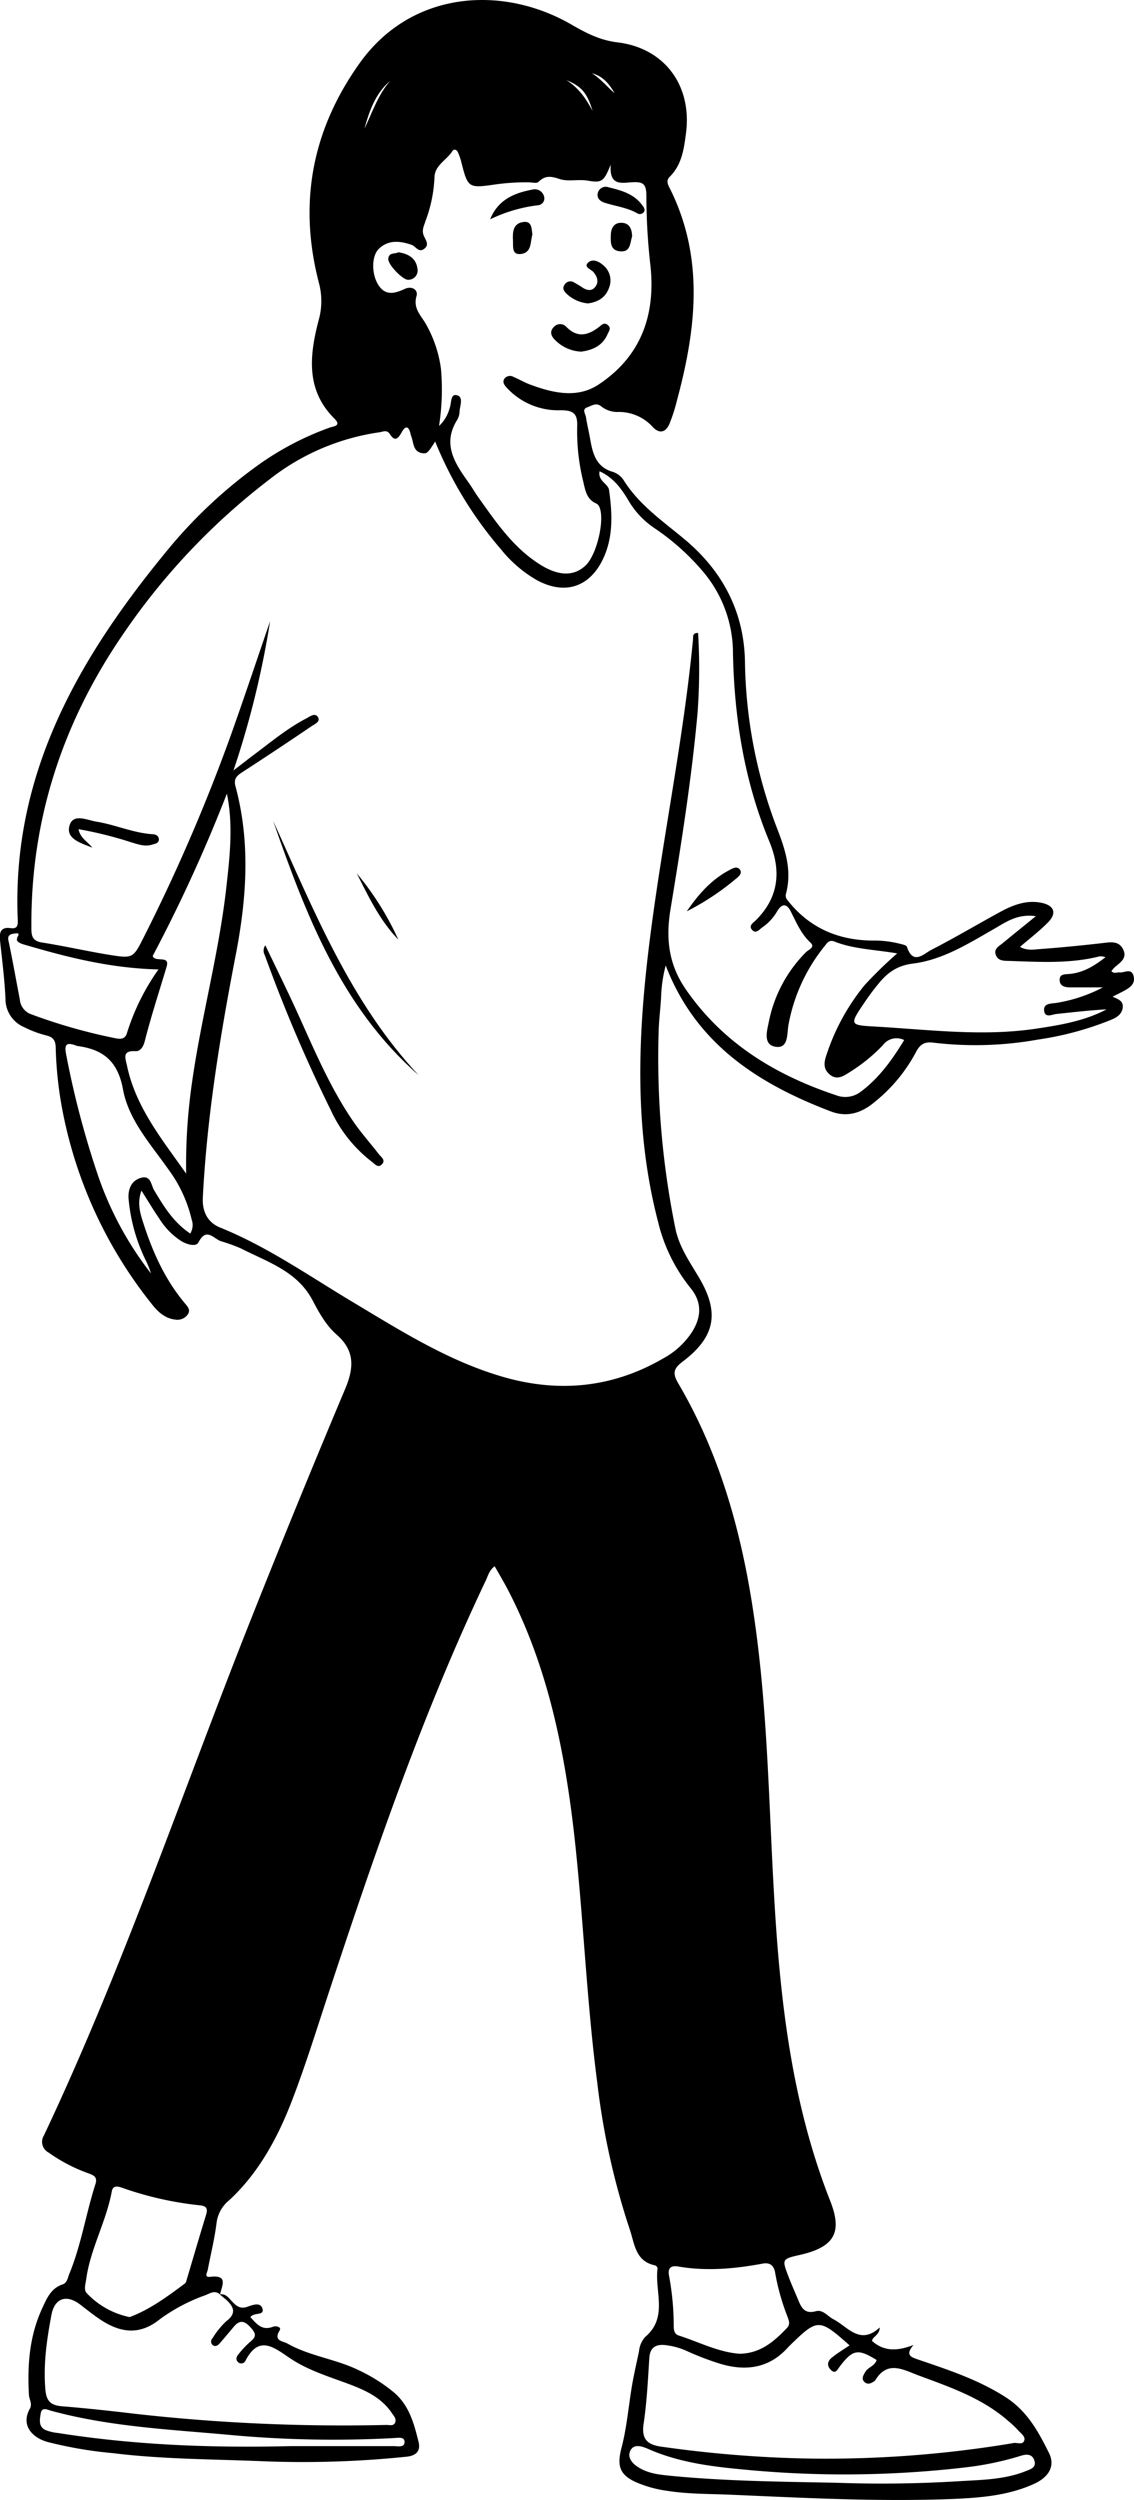 <svg xmlns="http://www.w3.org/2000/svg" viewBox="0 0 245.61 541.33"><title>preparing2</title><g id="Livello_2" data-name="Livello 2"><g id="Livello_1-2" data-name="Livello 1"><g id="iyfvuj.tif"><path d="M47.58,496.8c1.39-.23,2,.88,2.8,1.66.95,1,1.8,1.54,3.27,1,1.07-.37,2.82-1.06,3.21.48s-1.87.67-2.63,1.8c1.32,1.39,2.47,3,4.87,2.08.76-.29,1.92.07,1.47.79-1.44,2.3.76,2.31,1.68,2.83,4.83,2.75,10.47,3.34,15.44,5.78a35.71,35.71,0,0,1,7.62,4.8c3.32,2.82,4.35,6.73,5.33,10.65.49,1.93-.36,3.05-2.58,3.28a218.25,218.25,0,0,1-32.13.94c-10.49-.41-21-.42-31.47-1.71a89,89,0,0,1-14.12-2.41c-3.58-1-5.8-3.76-3.89-7.19.62-1.11-.13-2-.18-3-.37-6.41.1-12.7,2.81-18.63,1-2.15,1.87-4.44,4.48-5.31,1-.33,1.11-1.44,1.45-2.28,2.59-6.27,3.59-13,5.66-19.44.52-1.64-.49-1.94-1.61-2.36a35.5,35.5,0,0,1-8.54-4.47,2.62,2.62,0,0,1-1-3.72c17.21-36.42,30.07-74.59,44.93-112q9.9-24.92,20.31-49.63c1.9-4.53,2.16-8.26-1.87-11.77-2.27-2-3.78-4.72-5.18-7.39-3.33-6.34-9.75-8.3-15.49-11.24a35.45,35.45,0,0,0-4.37-1.58c-1.62-.57-3.15-3.07-4.85.24-.55,1.05-2.49.47-3.73-.26a15.61,15.61,0,0,1-4.77-4.87c-1.27-1.86-2.43-3.8-3.87-6.07-1,2.81-.22,5.09.49,7.27,2,6.16,4.64,12,8.86,17.06.6.72,1.37,1.44.7,2.47a2.76,2.76,0,0,1-2.75,1.13c-2.23-.26-3.75-1.7-5.06-3.37a96,96,0,0,1-19-40.23A83.2,83.2,0,0,1,12.07,227c0-1.59-.45-2.45-2.14-2.82a22.75,22.75,0,0,1-4.65-1.75,6.6,6.6,0,0,1-4.09-6.1C1,212.08.45,207.84,0,203.59c-.18-1.74.21-2.92,2.3-2.62,1.64.23,1.58-.83,1.54-1.94-1.31-31.66,13.39-56.84,32.6-80.12a103.55,103.55,0,0,1,19.84-18.47,63.57,63.57,0,0,1,15.17-7.87c.75-.27,2.57-.32,1-1.91C66.14,84.42,67.07,76.84,69,69.39a15.16,15.16,0,0,0,.08-8.1Q62.35,35.46,77.9,13.67C89.2-2.17,109-3.24,123.78,5.33c3.15,1.82,6.18,3.39,9.94,3.84,10.25,1.23,16.19,9.38,14.86,19.65-.45,3.43-.89,6.82-3.5,9.43-.74.73-.56,1.44-.15,2.25,7.69,15.14,5.89,30.63,1.69,46.21A36.52,36.52,0,0,1,145,91.76c-.77,1.81-2.12,2.29-3.62.7a9.89,9.89,0,0,0-7.78-3.25,5.61,5.61,0,0,1-3.46-1.28c-1.08-.8-2-.06-2.93.26-1.23.42-.41,1.41-.3,2.13.26,1.64.65,3.26.94,4.89.55,3.13,1.33,6,5,7a4.61,4.61,0,0,1,2.37,2c3.4,5.29,8.49,8.74,13.19,12.68,8.1,6.82,12.74,15.58,12.94,26.33a104.68,104.68,0,0,0,7,36.27c1.73,4.48,3.22,9,1.89,14a1.56,1.56,0,0,0,.13,1.17c4.66,6.1,10.93,8.92,18.52,9a22.77,22.77,0,0,1,5.88.66c.59.16,1.54.31,1.66.69,1.33,4.07,3.65,1.5,5.31.65,5.08-2.61,10-5.54,15-8.26,2.77-1.49,5.71-2.6,8.94-1.89,2.69.59,3.23,2.26,1.31,4.21s-3.88,3.41-6.07,5.31c1.54.87,3,.57,4.33.47,4.46-.32,8.91-.77,13.35-1.27,1.81-.2,3.7-.64,4.67,1.37s-.86,2.92-2,4a6.16,6.16,0,0,0-.55.69c.57.62,1.2.2,1.77.27,1,.13,2.5-1,3,.68s-.64,2.53-1.9,3.23c-.8.45-1.64.84-2.62,1.34,1.2.53,2.35.91,2.2,2.33s-1.22,2.12-2.4,2.63a67.82,67.82,0,0,1-15.9,4.32,76.74,76.74,0,0,1-22.69.68c-1.95-.25-2.93.34-3.84,2.13a34.76,34.76,0,0,1-8.92,10.73c-2.87,2.42-6,3.37-9.54,2-15.74-6-29.2-14.65-35.7-31.58a31,31,0,0,0-1,7c-.13,2.28-.43,4.56-.51,6.85a184.92,184.92,0,0,0,3.62,43.14c.8,3.89,3,7.06,4.95,10.33,4.64,7.67,3.84,13-3.4,18.47-2.06,1.56-2.16,2.59-.93,4.71C156,315,160.69,332.1,163.28,349.82c3,20.23,3.22,40.66,4.4,61,1.29,22.4,3.8,44.59,12.11,65.68,2.64,6.68,1.18,10-6.52,11.75-3.92.88-3.93.94-2.51,4.65.66,1.75,1.44,3.45,2.15,5.18s1.44,3,3.8,2.37c1.52-.43,2.56,1.11,3.83,1.76,3.11,1.61,5.71,5.71,10,1.75-.05,1.69-1.51,1.92-1.68,2.91,2.64,2.38,5.6,2.2,9,.88-1.81,2.15-.65,2.6.93,3.14,6.58,2.25,13.17,4.39,19.12,8.24,4.61,3,7,7.41,9.28,12,1.38,2.75.08,5.19-3.22,6.7-5.52,2.51-11.45,3-17.38,3.26-16.14.65-32.26-.22-48.37-.91-4.57-.2-9.15-.12-13.7-.84a25.56,25.56,0,0,1-6.88-1.92c-3.61-1.66-4-3.73-3-7.51,1.14-4.39,1.5-9,2.26-13.46.42-2.46,1-4.9,1.5-7.33a5.37,5.37,0,0,1,1.35-3.11c5-4.22,2-9.85,2.67-14.83a.85.85,0,0,0-.52-.66c-4.35-.85-4.47-4.83-5.53-7.86a159.58,159.58,0,0,1-7-31.62c-2.34-17.86-3-35.88-5-53.76-2.11-18.38-5.72-36.37-14.34-53-.9-1.72-1.89-3.38-2.89-5.15-1.22.94-1.44,2.1-1.92,3.09-13.59,28.6-23.86,58.48-33.77,88.5-2.68,8.09-5.18,16.25-8.24,24.2s-7.15,15.52-13.5,21.44a7.53,7.53,0,0,0-2.81,5c-.42,3.39-1.26,6.74-1.9,10.11-.11.59-.85,1.7.52,1.53,4-.48,2.54,1.93,2.14,3.82-1.12-1-2.16-.24-3.18.16a38.22,38.22,0,0,0-9.89,5.23c-4.55,3.65-8.8,2.82-13.13-.13-1.38-.94-2.69-2-4-3-3-2.35-5.64-1.55-6.33,2.23-1,5.31-1.77,10.64-1.3,16.11.21,2.53,1.21,3.41,3.6,3.61,5.28.43,10.55,1,15.82,1.63a403.25,403.25,0,0,0,54.5,2.41c.66,0,1.57.32,1.87-.62.25-.79-.39-1.38-.78-2-2.29-3.36-5.81-4.94-9.44-6.29-4.28-1.59-8.71-2.94-12.52-5.49-3.54-2.36-6.8-5.23-9.76.59a1,1,0,0,1-1.62.15c-.52-.54-.26-1.18.17-1.67a20.56,20.56,0,0,1,2.56-2.71c1.45-1.14,1.14-1.86,0-3.12-1.42-1.56-2.43-1.52-3.68,0-1,1.2-2,2.39-3,3.54-.44.47-1,.81-1.61.22a1.06,1.06,0,0,1,.12-1.42,17.39,17.39,0,0,1,2.93-3.62c2.27-1.71,1.68-3.11,0-4.67ZM94.25,95.6c-1.61,2.53-1.79,2.69-2.82,2.52-1.56-.25-1.81-1.5-2.09-2.75-.11-.5-.32-1-.44-1.48-.37-1.6-1.06-1.81-1.87-.34s-1.49,2.16-2.6.43c-.67-1-1.48-.48-2.23-.38a49.88,49.88,0,0,0-23.8,10.18A144.25,144.25,0,0,0,26.2,138c-12.75,18.83-19.52,39.62-19.4,62.5,0,1.73-.1,3.21,2.28,3.58,4.93.77,9.8,1.9,14.72,2.69s5.06.7,7.29-3.75A388.64,388.64,0,0,0,50,159.19c2.92-8.19,5.67-16.45,8.5-24.68a197.38,197.38,0,0,1-7.93,32.32c1.9-1.46,3.19-2.48,4.5-3.46,3.67-2.74,7.19-5.69,11.28-7.81.74-.39,1.85-1.31,2.5-.31s-.71,1.55-1.38,2q-7.48,5.08-15.07,10c-1.16.75-1.82,1.44-1.4,3,3.32,12.26,2.39,24.6,0,36.82-3.33,17.29-6.17,34.61-7.07,52.21-.16,3.17,1.1,5.45,3.77,6.53,10.09,4.09,19,10.29,28.21,15.83C86.55,288,97,294.69,109,298.15s23.66,2.37,34.62-4a17.2,17.2,0,0,0,6.35-5.87c2.06-3.38,2-6.51-.51-9.51a36.28,36.28,0,0,1-6.92-14.17c-5.39-20.65-4.34-41.49-1.65-62.34,2.76-21.35,7.17-42.47,9.22-63.93,0-.52-.1-1.33,1.09-1.27a130.14,130.14,0,0,1-.13,17.44c-1.3,14.31-3.56,28.49-5.89,42.65-1,6.32-.29,11.81,3.39,17.12,8.07,11.66,19.43,18.53,32.57,22.9a5.49,5.49,0,0,0,5.33-.81c4-3,6.78-6.92,9.36-11.15a3.66,3.66,0,0,0-4.61,1.1,36.33,36.33,0,0,1-7,5.72c-1.43.92-2.92,2-4.54.61s-1.11-3-.54-4.63a46.9,46.9,0,0,1,8.09-14.66,90.29,90.29,0,0,1,7.09-6.91c-5-.85-9.46-.93-13.57-2.56-.94-.37-1.43,0-2,.8a37.88,37.88,0,0,0-8,17.37c-.31,1.94,0,5.08-2.81,4.6s-1.75-3.64-1.39-5.56a29.49,29.49,0,0,1,8-14.9c.52-.55,2.09-1.05,1-2.07-2.06-1.92-3.08-4.4-4.3-6.8-.87-1.72-1.9-1.71-2.93,0a10.63,10.63,0,0,1-3.14,3.43c-.65.43-1.34,1.44-2.14.74-1.12-1,.15-1.71.7-2.26,5-5,5.48-10.75,2.9-17-5.43-13.07-7.6-26.73-7.89-40.81a27.26,27.26,0,0,0-6.58-17.76,51.11,51.11,0,0,0-10.45-9.32,18.49,18.49,0,0,1-5.68-6.09c-1.5-2.53-3.28-4.9-6.18-6.2-.41,2.14,1.86,2.62,2.06,4.1.73,5.21.95,10.43-1.51,15.29-3,5.85-8.27,7.36-14.15,4.17a27.63,27.63,0,0,1-7.77-6.68A84.18,84.18,0,0,1,94.25,95.6Zm.84-3.36a8.14,8.14,0,0,0,2.28-3.81c.44-1.05.13-3.15,1.51-2.87,1.61.33.72,2.27.66,3.54a4,4,0,0,1-.5,1.79c-3.27,5.18-.61,9.31,2.32,13.41.85,1.18,1.57,2.46,2.42,3.64,3.75,5.26,7.4,10.6,13,14.18,4.07,2.62,7.43,2.75,10,.37s4.34-10.37,2.94-12.91a1.4,1.4,0,0,0-.67-.6c-2-.88-2.31-2.9-2.71-4.64a45.38,45.38,0,0,1-1.33-12c.11-2.81-.84-3.5-3.55-3.51a15.13,15.13,0,0,1-11.7-4.87c-.5-.55-1-1.18-.53-1.93a1.49,1.49,0,0,1,2-.41c1.24.52,2.41,1.22,3.67,1.68,4.9,1.81,10.11,3,14.69,0,9.11-6,12.4-14.85,11.31-25.57A134,134,0,0,1,140,42.46c0-2.62-.68-3.12-3-3s-5.09.92-4.72-3.83c-1.48,3.68-1.94,4-4.9,3.5-2.08-.38-4.29.26-6.19-.37s-3.12-.8-4.57.63c-.38.37-1.41.09-2.14.09a47.47,47.47,0,0,0-7.14.45c-6,.87-6,.8-7.51-5.16A12.67,12.67,0,0,0,99.19,33c-.24-.61-.86-.82-1.19-.31-1.26,2-3.89,3.11-3.9,5.78a30.23,30.23,0,0,1-1.94,9.38c-.31,1-.82,1.91-.44,3s1.43,2.1.1,3.07c-1.18.85-1.8-.62-2.71-.92-2.47-.83-4.91-1.12-7,.82-1.6,1.47-1.68,5.24-.32,7.62,1.54,2.68,3.61,2.18,5.9,1.11,1.49-.69,2.92.18,2.52,1.56-.82,2.86,1.19,4.37,2.22,6.39a26.7,26.7,0,0,1,3.08,9.39A51.18,51.18,0,0,1,95.09,92.24ZM184,507.84c-6.62-5.88-6.88-5.87-13,.1-.07.07-.15.14-.22.22-4.08,4.63-9.18,5.35-14.79,3.67a62.14,62.14,0,0,1-7.27-2.78,15.28,15.28,0,0,0-4.78-1.28c-1.92-.17-3.15.55-3.3,2.75-.31,4.77-.53,9.56-1.24,14.28-.52,3.46.92,4.61,4,5a259.35,259.35,0,0,0,29.84,2.51,245.12,245.12,0,0,0,46.3-3.32c.77-.14,1.87.46,2.27-.46s-.7-1.61-1.27-2.27a23,23,0,0,0-2.27-2.14c-5.63-4.89-12.54-7.25-19.36-9.78-3.32-1.24-6.73-3.33-9.37,1.12-.05.08-.17.12-.25.18-.63.46-1.36.74-2,.19-.81-.71-.32-1.48.11-2.22.61-1.06,2.11-1.3,2.46-2.6-4-2.47-5.13-2.31-7.92,1.33-.61.8-1,1.81-2,.8s-.61-2,.3-2.7C181.37,509.51,182.72,508.72,184,507.84Zm40.32-309.47c-4-.53-6.44,1.29-8.92,2.71-5.61,3.21-11.21,6.76-17.65,7.56-3.7.46-5.78,2.2-7.78,4.73-1,1.22-1.9,2.47-2.78,3.77-3.22,4.77-3.21,4.83,2.33,5.14,11.61.66,23.24,2.2,34.87.46,5.23-.78,10.51-1.66,15.29-4.19-3.64.21-7.23.62-10.82,1-1,.1-2.57,1-2.72-.79-.12-1.5,1.47-1.45,2.58-1.59a32.71,32.71,0,0,0,10.15-3.37c-2.82,0-4.9,0-7,0-1.08,0-2.29-.19-2.36-1.5-.09-1.51,1.23-1.31,2.25-1.42,2.87-.3,5.21-1.69,7.68-3.62a4.14,4.14,0,0,0-1.2-.2c-6.56,1.67-13.22,1.22-19.87,1-1,0-2.21-.05-2.66-1.21-.58-1.44.73-2,1.56-2.71C219.45,202.34,221.63,200.6,224.36,198.37Zm-184,55.82a124.12,124.12,0,0,1,1.24-19.6c2-14.29,5.89-28.26,7.48-42.62.74-6.66,1.5-13.35.1-20.12A332.26,332.26,0,0,1,33.07,207c.53,1.51,3.84-.32,3,2.38-1.61,5.37-3.35,10.69-4.73,16.12-.26,1-.86,2.18-2,2.11-3-.17-2.16,1.56-1.82,3.21C29.44,239.87,35.2,246.82,40.36,254.19ZM28.08,501.72c4.24-1.57,8.13-4.4,12-7.3a1,1,0,0,0,.28-.54c1.42-4.77,2.81-9.55,4.27-14.3.41-1.34.11-1.92-1.33-2.06a73.4,73.4,0,0,1-16.93-3.83c-1.05-.36-1.93-.44-2.16.82-1.2,6.56-4.66,12.45-5.55,19.08-.14,1-.58,2.29.18,3A17.57,17.57,0,0,0,28.08,501.72ZM41.21,267.1a3.57,3.57,0,0,0,.3-3.05,29.61,29.61,0,0,0-5.1-10.93c-3.83-5.44-8.56-10.64-9.77-17.23-1.12-6.12-4.3-8.66-9.87-9.4a1,1,0,0,1-.29-.09c-1.89-.7-2.64-.46-2.16,1.88A196.19,196.19,0,0,0,21,253.85a72.71,72.71,0,0,0,11.7,21.89,18.62,18.62,0,0,0-1.14-2.85,37.82,37.82,0,0,1-3.72-13.42c-.11-2,.6-3.86,2.73-4.44s2.14,1.55,2.8,2.67C35.46,261.19,37.53,264.65,41.21,267.1Zm119,242.56c4.5-.08,7.44-2.66,10.22-5.56.84-.88.39-1.71.09-2.58a48.73,48.73,0,0,1-2.61-9.27c-.22-1.54-1-2.44-2.74-2.11-6,1.12-12.12,1.68-18.25.63-1.55-.27-2.37.27-2,2.07a59.8,59.8,0,0,1,1,10.52c0,.95,0,2,1.09,2.35C151.38,507.11,155.58,509.32,160.17,509.66ZM34.32,209.91c-10.11-.24-19.17-2.49-28.15-5.11-1-.29-2.55-.61-2.51-1.41s1.15-1.53-.72-1.22c-1.34.22-1.28.9-1,2,.84,4.06,1.57,8.15,2.35,12.23a3.72,3.72,0,0,0,2.25,3.14A119.51,119.51,0,0,0,25,224.81c1,.2,2.09.29,2.5-1.13A49,49,0,0,1,34.32,209.91ZM181.14,537.59q13.28.48,26.52-.33c4.86-.3,9.8-.32,14.44-2.16,1-.4,2.42-.76,1.94-2.3s-1.81-1.43-3.1-1a66.28,66.28,0,0,1-11.89,2.47,226.17,226.17,0,0,1-48.59.4c-6.82-.64-13.64-1.57-20-4.37-1.43-.63-3.09-1.16-3.87.22-.88,1.56.41,3,1.83,3.82,2.1,1.28,4.51,1.51,6.88,1.75C157.22,537.25,169.19,537.36,181.14,537.59ZM62.87,529.66c7.47,0,14.95,0,22.43,0,.84,0,2.29.36,2.32-.86s-1.34-.94-2.23-.89a244.65,244.65,0,0,1-34.88-.61C37.29,526.07,24,525.53,11.07,522c-.81-.22-2-.9-2.25.58-.2,1.26-.54,2.83,1,3.58a9.61,9.61,0,0,0,2.7.65C29.21,529.45,46,530.07,62.87,529.66ZM84.49,17.52C81.32,20.23,80,24,78.94,27.86,80.63,24.35,81.85,20.58,84.49,17.52ZM128.34,24c-1.18-3.87-2.36-5.29-5.67-6.65C125.58,19.2,127,21.58,128.34,24Zm4.8-3.76c-1.11-2-2.55-3.76-4.95-4.38C130.05,17,131.44,18.76,133.14,20.2Z"/><path d="M57.47,204.68c2.38,5,4.72,9.71,6.9,14.5,3.74,8.23,7.22,16.6,12.43,24.06,1.61,2.29,3.49,4.39,5.2,6.61.51.67,1.68,1.38.64,2.34-.83.76-1.52-.21-2.14-.66a29.8,29.8,0,0,1-8.85-11.14,325.23,325.23,0,0,1-14.28-33.52A2,2,0,0,1,57.47,204.68Z"/><path d="M59.15,177.72c8.82,19.35,16.67,39.22,31.52,55.09C73.84,218.05,66.22,198,59.15,177.72Z"/><path d="M17,179.54c.43,2,1.89,2.61,3,4-2.52-1-5.61-1.88-5-4.57.71-3,3.76-1.4,5.87-1.06,4.08.66,7.92,2.42,12.1,2.72.58,0,1.35.23,1.43,1,.09,1-.85,1.07-1.49,1.27-1.58.49-3.08-.11-4.57-.54A84.21,84.21,0,0,0,17,179.54Z"/><path d="M148.75,197.33c2.46-3.6,5.28-6.85,9.21-8.92.73-.39,1.65-.93,2.27-.14s-.22,1.53-.82,2A55.88,55.88,0,0,1,148.75,197.33Z"/><path d="M77.27,189.11a62.75,62.75,0,0,1,9,14.34C82.25,199.31,79.83,194.15,77.27,189.11Z"/><path d="M125.9,76.14a8.43,8.43,0,0,1-5.69-2.53c-.76-.74-1.26-1.74-.32-2.74a1.83,1.83,0,0,1,2.77-.1c2.44,2.49,4.74,1.83,7.12,0,.53-.42,1.09-1.07,1.88-.37s.22,1.3-.06,1.94C130.5,74.91,128.29,75.81,125.9,76.14Z"/><path d="M127.34,65.7a7.81,7.81,0,0,1-4.63-2.1c-.5-.49-1-1.13-.45-1.92a1.46,1.46,0,0,1,2.15-.47,15.16,15.16,0,0,1,1.59.95c1,.69,2.16,1.05,3-.15.72-1,.36-2.12-.47-3.1-.53-.62-2.13-1.06-1.2-2s2.29-.39,3.29.49a4.27,4.27,0,0,1,1.26,5C131.11,64.47,129.5,65.4,127.34,65.7Z"/><path d="M106.16,47.49c1.7-4.24,5.21-5.71,9.17-6.44a2.06,2.06,0,0,1,2.48,1.4,1.49,1.49,0,0,1-1.35,2A32.64,32.64,0,0,0,106.16,47.49Z"/><path d="M131.79,40.55c2.73.67,5.43,1.38,7.23,3.78.35.47.86,1,.39,1.65a1.09,1.09,0,0,1-1.42.19c-2.2-1.24-4.69-1.52-7-2.26-1.11-.35-1.88-1.12-1.45-2.32A1.77,1.77,0,0,1,131.79,40.55Z"/><path d="M86.27,54.62c2.29.35,3.88,1.36,4.16,3.63a2,2,0,0,1-2,2.33c-1.08.13-4.31-3.14-4.33-4.45C84.13,54.56,85.58,55.06,86.27,54.62Z"/><path d="M115.31,50.79c-.48,1.54-.07,3.94-2.52,4.21-2,.22-1.62-1.67-1.69-2.94-.09-1.83,0-3.73,2.32-4C115.16,47.85,115.13,49.42,115.31,50.79Z"/><path d="M136.91,51.17c-.46,1.43-.31,3.42-2.52,3.26s-2.13-1.86-2.1-3.44.66-2.75,2.25-2.75C136.34,48.23,136.87,49.61,136.91,51.17Z"/></g></g></g></svg>